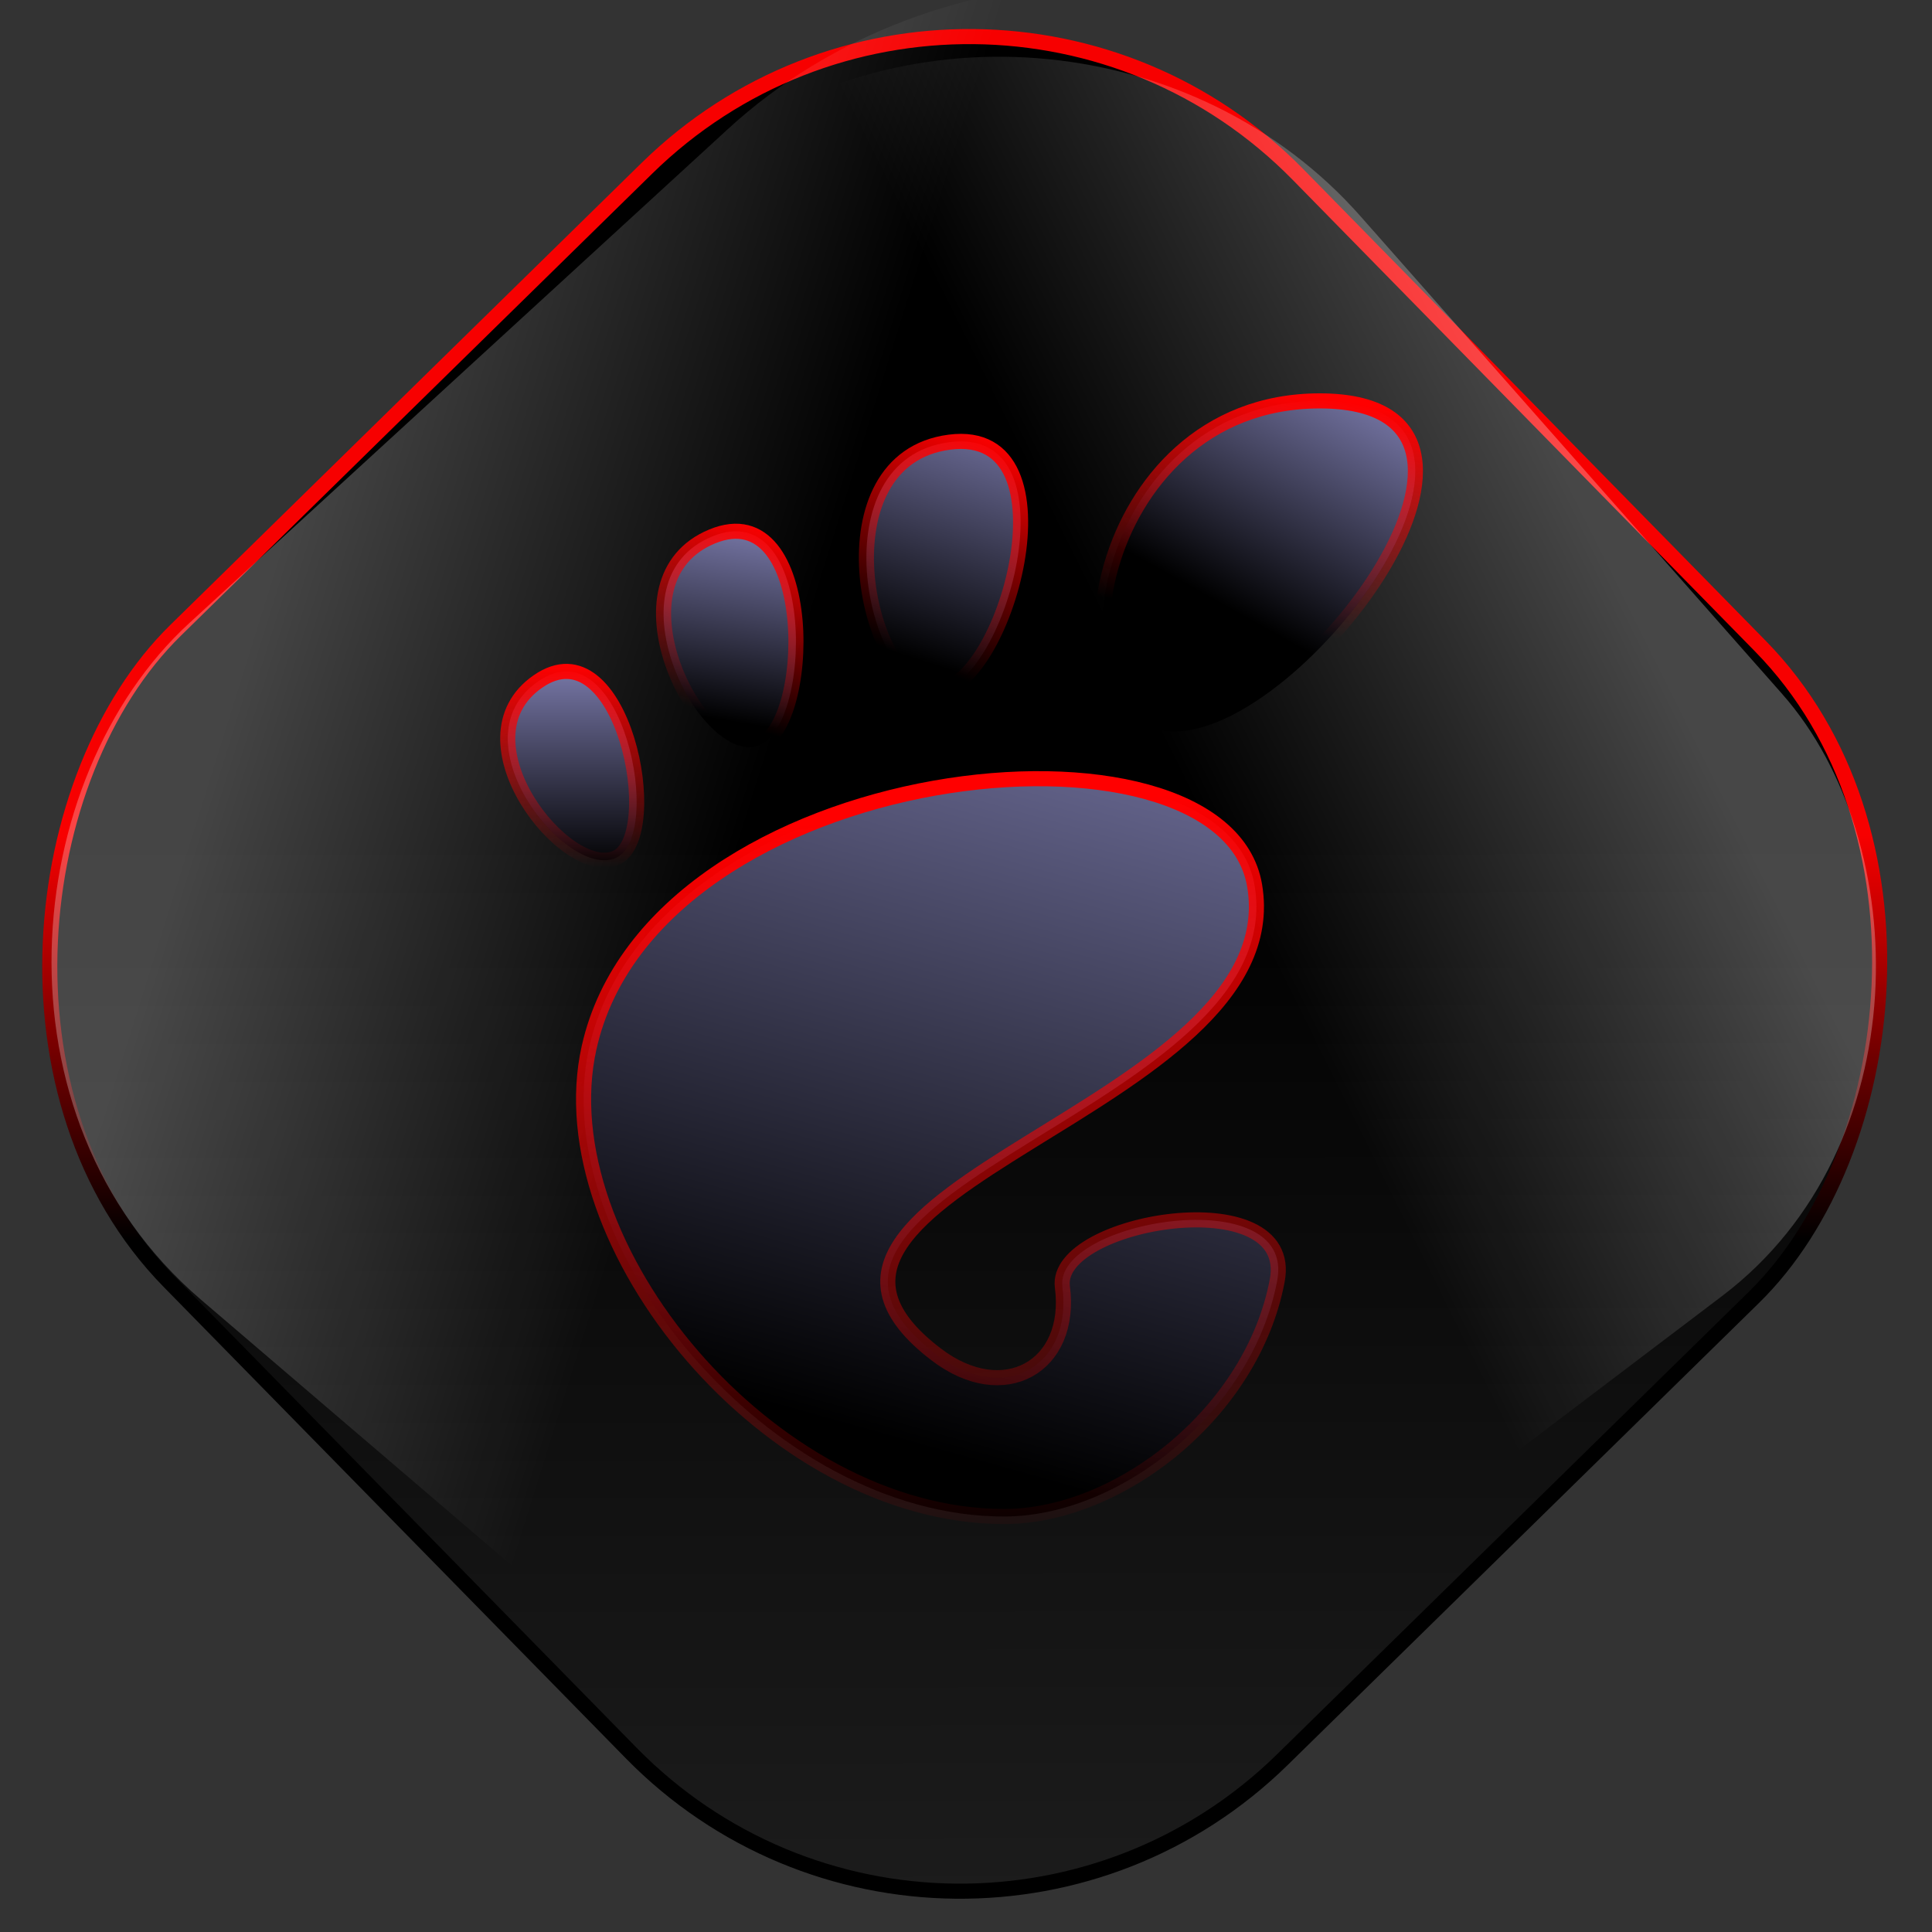 <?xml version="1.0" encoding="UTF-8" standalone="no"?>
<!-- Created with Inkscape (http://www.inkscape.org/) -->

<svg
   xmlns:dc="http://purl.org/dc/elements/1.1/"
   xmlns:cc="http://creativecommons.org/ns#"
   xmlns:rdf="http://www.w3.org/1999/02/22-rdf-syntax-ns#"
   xmlns:svg="http://www.w3.org/2000/svg"
   xmlns="http://www.w3.org/2000/svg"
   xmlns:xlink="http://www.w3.org/1999/xlink"
   xmlns:sodipodi="http://sodipodi.sourceforge.net/DTD/sodipodi-0.dtd"
   xmlns:inkscape="http://www.inkscape.org/namespaces/inkscape"
   width="256"
   height="256"
   id="svg2"
   sodipodi:version="0.32"
   inkscape:version="0.47pre0 r21549"
   version="1.0"
   sodipodi:docname="gnome-menu.svg"
   inkscape:output_extension="org.inkscape.output.svg.inkscape">
  <rect width="100%" height="100%" fill="#333333" stroke="none"/>
  <defs
     id="defs4">
    <linearGradient
       inkscape:collect="always"
       id="linearGradient3559">
      <stop
         style="stop-color:#7a7aab;stop-opacity:1;"
         offset="0"
         id="stop3561" />
      <stop
         style="stop-color:#7a7aab;stop-opacity:0;"
         offset="1"
         id="stop3563" />
    </linearGradient>
    <linearGradient
       inkscape:collect="always"
       id="linearGradient3551">
      <stop
         style="stop-color:#7a7aab;stop-opacity:1;"
         offset="0"
         id="stop3553" />
      <stop
         style="stop-color:#7a7aab;stop-opacity:0;"
         offset="1"
         id="stop3555" />
    </linearGradient>
    <linearGradient
       inkscape:collect="always"
       id="linearGradient3543">
      <stop
         style="stop-color:#7a7aab;stop-opacity:1;"
         offset="0"
         id="stop3545" />
      <stop
         style="stop-color:#7a7aab;stop-opacity:0;"
         offset="1"
         id="stop3547" />
    </linearGradient>
    <linearGradient
       inkscape:collect="always"
       id="linearGradient3535">
      <stop
         style="stop-color:#7a7aab;stop-opacity:1;"
         offset="0"
         id="stop3537" />
      <stop
         style="stop-color:#7a7aab;stop-opacity:0;"
         offset="1"
         id="stop3539" />
    </linearGradient>
    <linearGradient
       inkscape:collect="always"
       id="linearGradient3527">
      <stop
         style="stop-color:#7a7aab;stop-opacity:1;"
         offset="0"
         id="stop3529" />
      <stop
         style="stop-color:#7a7aab;stop-opacity:0;"
         offset="1"
         id="stop3531" />
    </linearGradient>
    <linearGradient
       inkscape:collect="always"
       id="linearGradient3732">
      <stop
         style="stop-color:#ff0000;stop-opacity:1;"
         offset="0"
         id="stop3734" />
      <stop
         style="stop-color:#ff0000;stop-opacity:0;"
         offset="1"
         id="stop3736" />
    </linearGradient>
    <linearGradient
       inkscape:collect="always"
       id="linearGradient3724">
      <stop
         style="stop-color:#ff0000;stop-opacity:1;"
         offset="0"
         id="stop3726" />
      <stop
         style="stop-color:#ff0000;stop-opacity:0;"
         offset="1"
         id="stop3728" />
    </linearGradient>
    <linearGradient
       inkscape:collect="always"
       id="linearGradient3716">
      <stop
         style="stop-color:#ff0000;stop-opacity:1;"
         offset="0"
         id="stop3718" />
      <stop
         style="stop-color:#ff0000;stop-opacity:0;"
         offset="1"
         id="stop3720" />
    </linearGradient>
    <linearGradient
       inkscape:collect="always"
       id="linearGradient3708">
      <stop
         style="stop-color:#ff0000;stop-opacity:1;"
         offset="0"
         id="stop3710" />
      <stop
         style="stop-color:#ff0000;stop-opacity:0;"
         offset="1"
         id="stop3712" />
    </linearGradient>
    <linearGradient
       inkscape:collect="always"
       id="linearGradient3700">
      <stop
         style="stop-color:#ff0000;stop-opacity:1;"
         offset="0"
         id="stop3702" />
      <stop
         style="stop-color:#ff0000;stop-opacity:0;"
         offset="1"
         id="stop3704" />
    </linearGradient>
    <linearGradient
       inkscape:collect="always"
       id="linearGradient3648">
      <stop
         style="stop-color:#ff0000;stop-opacity:0"
         offset="0"
         id="stop3650" />
      <stop
         style="stop-color:#ff0000;stop-opacity:0;"
         offset="1"
         id="stop3652" />
    </linearGradient>
    <linearGradient
       inkscape:collect="always"
       id="linearGradient4613">
      <stop
         style="stop-color:#000000;stop-opacity:1;"
         offset="0"
         id="stop4615" />
      <stop
         style="stop-color:#000000;stop-opacity:0;"
         offset="1"
         id="stop4617" />
    </linearGradient>
    <linearGradient
       inkscape:collect="always"
       id="linearGradient4605">
      <stop
         style="stop-color:#f70000;stop-opacity:1;"
         offset="0"
         id="stop4607" />
      <stop
         style="stop-color:#000000;stop-opacity:1"
         offset="1"
         id="stop4609" />
    </linearGradient>
    <linearGradient
       id="linearGradient4591"
       inkscape:collect="always">
      <stop
         id="stop4593"
         offset="0"
         style="stop-color:#ffffff;stop-opacity:1" />
      <stop
         id="stop4595"
         offset="1"
         style="stop-color:#ffffff;stop-opacity:0;" />
    </linearGradient>
    <mask
       maskUnits="userSpaceOnUse"
       x="122.963"
       y="97.149"
       width="576.609"
       height="587.491"
       id="XMLID_23_">
      <g
         id="g31"
         style="filter:url(#Adobe_OpacityMaskFilter)">
        <radialGradient
           id="XMLID_24_"
           cx="88.978"
           cy="-20.899"
           r="673.116"
           fx="88.978"
           fy="-20.899"
           gradientUnits="userSpaceOnUse">
          <stop
             offset="0.309"
             style="stop-color:#FFFFFF"
             id="stop34" />
          <stop
             offset="1"
             style="stop-color:#000000"
             id="stop3816" />
        </radialGradient>
        <ellipse
           sodipodi:ry="349.10599"
           sodipodi:rx="512.93402"
           sodipodi:cy="286.172"
           sodipodi:cx="295.89499"
           cx="295.895"
           cy="286.172"
           rx="512.934"
           ry="349.106"
           id="ellipse38"
           style="fill:url(#XMLID_24_)" />
      </g>
    </mask>
    <linearGradient
       inkscape:collect="always"
       xlink:href="#linearGradient4591"
       id="linearGradient3196"
       x1="99.881"
       y1="68.793"
       x2="171.013"
       y2="46.998"
       gradientUnits="userSpaceOnUse"
       gradientTransform="matrix(0.83,0,0,0.965,-179.554,176.057)" />
    <linearGradient
       inkscape:collect="always"
       xlink:href="#linearGradient4591"
       id="linearGradient4599"
       gradientUnits="userSpaceOnUse"
       gradientTransform="matrix(0.946,0,0,1.108,6.549,0.421)"
       x1="104.922"
       y1="71.555"
       x2="161.923"
       y2="35.138" />
    <linearGradient
       inkscape:collect="always"
       xlink:href="#linearGradient4605"
       id="linearGradient4611"
       x1="168.566"
       y1="-13.762"
       x2="206.94"
       y2="23.825"
       gradientUnits="userSpaceOnUse" />
    <linearGradient
       inkscape:collect="always"
       xlink:href="#linearGradient4613"
       id="linearGradient4619"
       x1="168.566"
       y1="-13.762"
       x2="351.362"
       y2="165.287"
       gradientUnits="userSpaceOnUse" />
    <linearGradient
       inkscape:collect="always"
       xlink:href="#linearGradient3648"
       id="linearGradient3692"
       gradientUnits="userSpaceOnUse"
       x1="42.083"
       y1="-12.967"
       x2="42.94"
       y2="103.258" />
    <linearGradient
       inkscape:collect="always"
       xlink:href="#linearGradient3700"
       id="linearGradient3706"
       x1="83.939"
       y1="-0.8"
       x2="79.599"
       y2="23.736"
       gradientUnits="userSpaceOnUse" />
    <linearGradient
       inkscape:collect="always"
       xlink:href="#linearGradient3708"
       id="linearGradient3714"
       x1="50.89"
       y1="3.493"
       x2="41.489"
       y2="26.821"
       gradientUnits="userSpaceOnUse" />
    <linearGradient
       inkscape:collect="always"
       xlink:href="#linearGradient3716"
       id="linearGradient3722"
       x1="26.901"
       y1="13.018"
       x2="20.161"
       y2="32.719"
       gradientUnits="userSpaceOnUse" />
    <linearGradient
       inkscape:collect="always"
       xlink:href="#linearGradient3724"
       id="linearGradient3730"
       x1="6.83"
       y1="27.876"
       x2="6.83"
       y2="49.494"
       gradientUnits="userSpaceOnUse" />
    <linearGradient
       inkscape:collect="always"
       xlink:href="#linearGradient3732"
       id="linearGradient3738"
       x1="38.311"
       y1="44.348"
       x2="44.856"
       y2="123.282"
       gradientUnits="userSpaceOnUse" />
    <linearGradient
       inkscape:collect="always"
       xlink:href="#linearGradient3527"
       id="linearGradient3533"
       x1="93.283"
       y1="-0.8"
       x2="79.599"
       y2="23.736"
       gradientUnits="userSpaceOnUse" />
    <linearGradient
       inkscape:collect="always"
       xlink:href="#linearGradient3535"
       id="linearGradient3541"
       x1="50.268"
       y1="-0.526"
       x2="41.489"
       y2="26.821"
       gradientUnits="userSpaceOnUse" />
    <linearGradient
       inkscape:collect="always"
       xlink:href="#linearGradient3543"
       id="linearGradient3549"
       x1="26.901"
       y1="13.018"
       x2="23.531"
       y2="33.962"
       gradientUnits="userSpaceOnUse" />
    <linearGradient
       inkscape:collect="always"
       xlink:href="#linearGradient3551"
       id="linearGradient3557"
       x1="6.83"
       y1="27.876"
       x2="6.83"
       y2="49.494"
       gradientUnits="userSpaceOnUse" />
    <linearGradient
       inkscape:collect="always"
       xlink:href="#linearGradient3559"
       id="linearGradient3565"
       x1="59.443"
       y1="19.487"
       x2="34.621"
       y2="108.365"
       gradientUnits="userSpaceOnUse" />
  </defs>
  <sodipodi:namedview
     id="base"
     pagecolor="#ffffff"
     bordercolor="#666666"
     borderopacity="1.0"
     gridtolerance="10000"
     guidetolerance="10"
     objecttolerance="10"
     inkscape:pageopacity="0.0"
     inkscape:pageshadow="2"
     inkscape:zoom="1.2871553"
     inkscape:cx="128"
     inkscape:cy="97.383295"
     inkscape:document-units="px"
     inkscape:current-layer="layer1"
     showgrid="false"
     showguides="true"
     inkscape:guide-bbox="true"
     inkscape:window-width="773"
     inkscape:window-height="676"
     inkscape:window-x="304"
     inkscape:window-y="113" />
  <g
     inkscape:label="Layer 1"
     inkscape:groupmode="layer"
     id="layer1">
    <rect
       style="opacity:1;fill:url(#linearGradient4619);fill-opacity:1;stroke:url(#linearGradient4611);stroke-width:2;stroke-miterlimit:4;stroke-dasharray:none;stroke-opacity:1"
       id="rect2383"
       width="209.543"
       height="209.543"
       x="75.938"
       y="-106.639"
       ry="61.031"
       transform="matrix(0.7,0.714,-0.714,0.7,0,0)" />
    <rect
       style="opacity:0.269;fill:url(#linearGradient4599);fill-opacity:1;stroke:none;stroke-width:2;stroke-miterlimit:4;stroke-dasharray:none;stroke-opacity:1"
       id="rect4597"
       width="198.182"
       height="232.086"
       x="78.369"
       y="-117.689"
       ry="67.597"
       transform="matrix(0.76,0.65,-0.737,0.676,0,0)" />
    <rect
       transform="matrix(-0.797,0.604,0.662,0.75,0,0)"
       ry="58.892"
       y="73.156"
       x="-116.516"
       height="202.198"
       width="173.947"
       id="rect3188"
       style="opacity:0.278;fill:url(#linearGradient3196);fill-opacity:1;stroke:none;stroke-width:2;stroke-miterlimit:4;stroke-dasharray:none;stroke-opacity:1" />
    <path
       sodipodi:nodetypes="ccc"
       id="path2276"
       d="M 108.104,41.663 L 108.104,37.156 L 108.104,41.663 z"
       style="fill:#ffffff;fill-opacity:0.757;fill-rule:nonzero;stroke:none;stroke-width:0.5;stroke-linecap:round;stroke-linejoin:round;stroke-miterlimit:4;stroke-dasharray:none;stroke-dashoffset:4;stroke-opacity:1" />
    <g
       style="fill-rule:nonzero;stroke-miterlimit:4"
       id="g2782"
       transform="matrix(1.25,0,0,1.25,67.282,53.121)">
      <g
         id="g2784">
        <path
           d="M 86.068,0 C 61.466,0 56.851,35.041 70.691,35.041 C 84.529,35.041 110.671,0 86.068,0 z"
           id="path2786" />
        <path
           d="M 45.217,30.699 C 52.586,31.149 60.671,2.577 46.821,4.374 C 32.976,6.171 37.845,30.249 45.217,30.699 z"
           id="path2788" />
        <path
           d="M 11.445,48.453 C 16.686,46.146 12.12,23.581 3.208,29.735 C -5.7,35.89 6.204,50.759 11.445,48.453 z"
           id="path2790" />
        <path
           d="M 26.212,36.642 C 32.451,35.37 32.793,9.778 21.667,14.369 C 10.539,18.961 19.978,37.916 26.212,36.642 L 26.212,36.642 z"
           id="path2792" />
        <path
           id="newshape"
           d="M 58.791,93.913 C 59.898,102.367 52.589,106.542 45.431,101.092 C 22.644,83.743 83.16,75.088 79.171,51.386 C 75.86,31.712 15.495,37.769 8.621,68.553 C 3.968,89.374 27.774,118.26 52.614,118.26 C 64.834,118.26 78.929,107.226 81.566,93.248 C 83.58,82.589 57.867,86.86 58.791,93.913 L 58.791,93.913 z" />
      </g>
    </g>
    <g
       style="fill:#7a7aab;fill-opacity:1;fill-rule:nonzero;stroke:url(#linearGradient3692);stroke-width:1.6;stroke-miterlimit:4;stroke-dasharray:none;stroke-opacity:1"
       id="g2850"
       transform="matrix(1.25,0,0,1.25,67.282,53.121)">
      <path
         style="fill:url(#linearGradient3533);fill-opacity:1;stroke:url(#linearGradient3706);stroke-width:1.6;stroke-miterlimit:4;stroke-dasharray:none;stroke-opacity:1"
         d="M 86.068,0 C 61.466,0 56.851,35.041 70.691,35.041 C 84.529,35.041 110.671,0 86.068,0 z"
         id="path2852" />
      <path
         style="fill:url(#linearGradient3541);fill-opacity:1;stroke:url(#linearGradient3714);stroke-width:1.6;stroke-miterlimit:4;stroke-dasharray:none;stroke-opacity:1"
         d="M 45.217,30.699 C 52.586,31.149 60.671,2.577 46.821,4.374 C 32.976,6.171 37.845,30.249 45.217,30.699 z"
         id="path2854" />
      <path
         style="fill:url(#linearGradient3557);fill-opacity:1;stroke:url(#linearGradient3730);stroke-width:1.6;stroke-miterlimit:4;stroke-dasharray:none;stroke-opacity:1"
         d="M 11.445,48.453 C 16.686,46.146 12.12,23.581 3.208,29.735 C -5.7,35.89 6.204,50.759 11.445,48.453 z"
         id="path2856" />
      <path
         style="fill:url(#linearGradient3549);fill-opacity:1;stroke:url(#linearGradient3722);stroke-width:1.6;stroke-miterlimit:4;stroke-dasharray:none;stroke-opacity:1"
         d="M 26.212,36.642 C 32.451,35.37 32.793,9.778 21.667,14.369 C 10.539,18.961 19.978,37.916 26.212,36.642 L 26.212,36.642 z"
         id="path2858" />
      <path
         style="fill:url(#linearGradient3565);fill-opacity:1;stroke:url(#linearGradient3738);stroke-width:1.6;stroke-miterlimit:4;stroke-dasharray:none;stroke-opacity:1"
         id="path2860"
         d="M 58.791,93.913 C 59.898,102.367 52.589,106.542 45.431,101.092 C 22.644,83.743 83.16,75.088 79.171,51.386 C 75.86,31.712 15.495,37.769 8.621,68.553 C 3.968,89.374 27.774,118.26 52.614,118.26 C 64.834,118.26 78.929,107.226 81.566,93.248 C 83.58,82.589 57.867,86.86 58.791,93.913 L 58.791,93.913 z" />
    </g>
  </g>
</svg>
